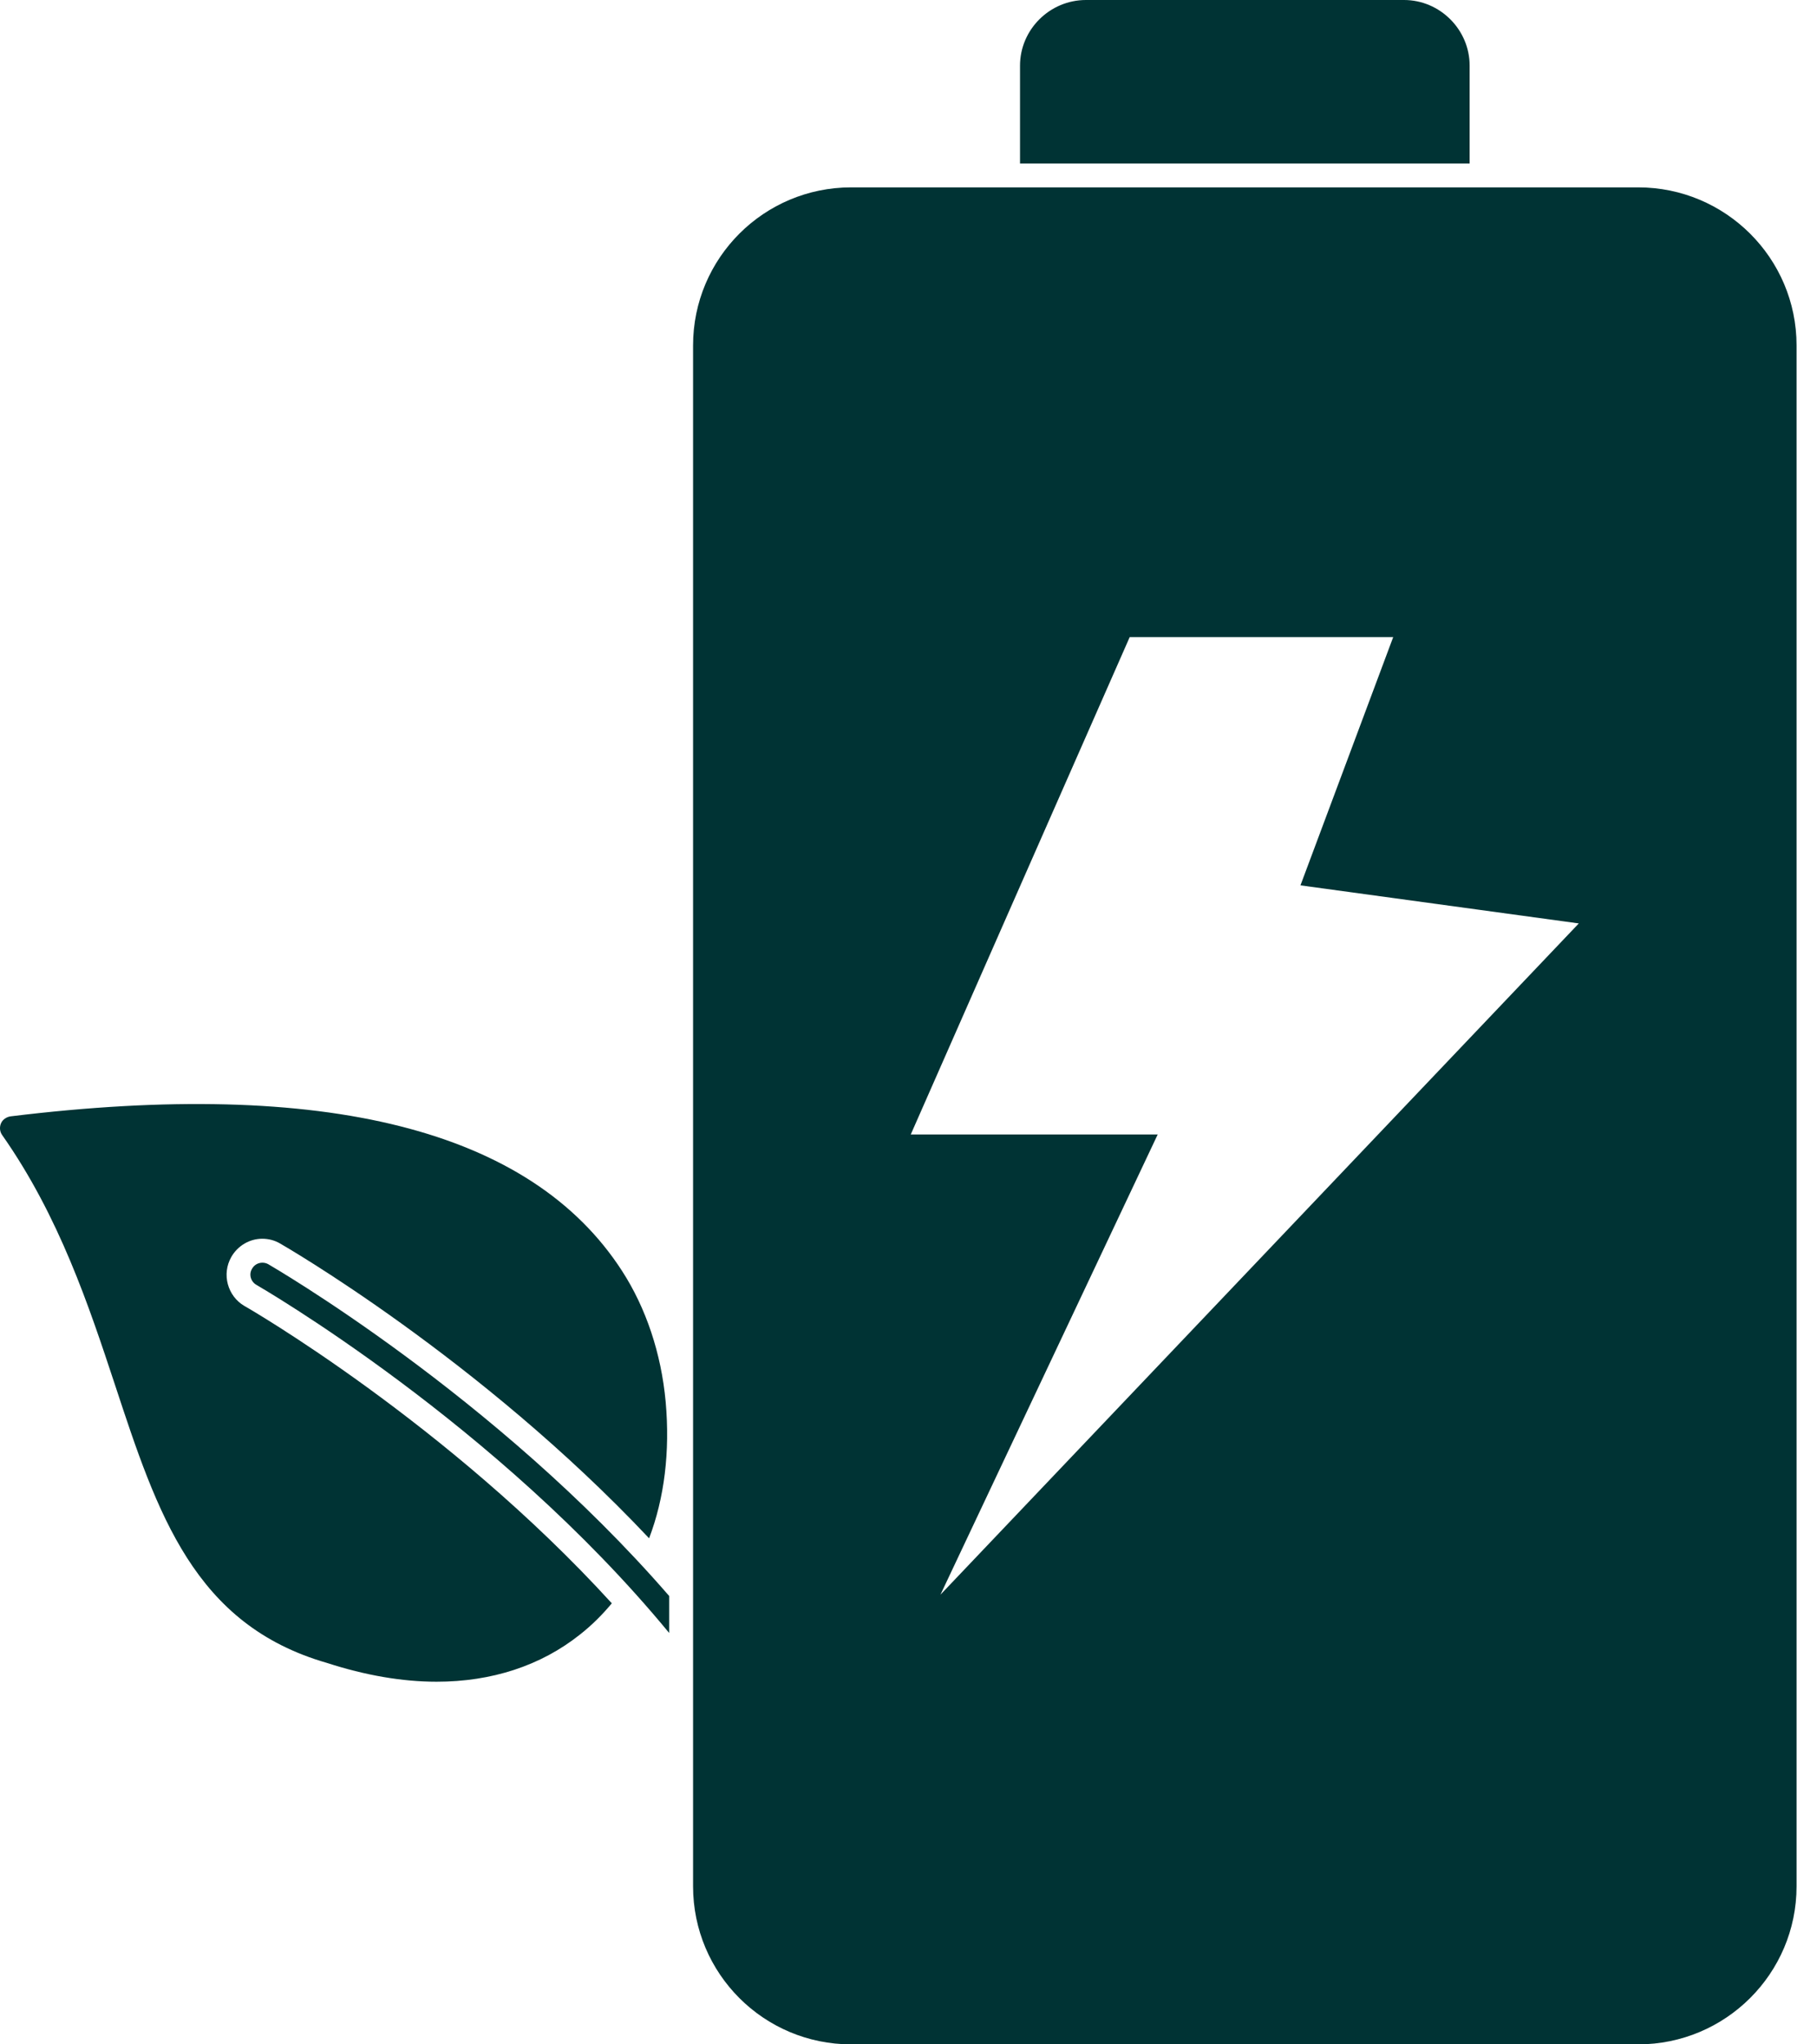 <svg width="64" height="72" viewBox="0 0 64 72" fill="none" xmlns="http://www.w3.org/2000/svg">
<path d="M51.765 2.312C51.765 1.044 50.721 0 49.453 0H38.252C36.972 0 35.928 1.044 35.928 2.312V5.758H51.765V2.312Z" fill="#003334"/>
<path d="M57.702 6.599H29.979C26.905 6.599 24.412 9.091 24.412 12.166V66.433C24.412 69.508 26.905 72 29.979 72H57.702C60.777 72 63.28 69.508 63.28 66.433V12.166C63.28 9.091 60.777 6.599 57.702 6.599ZM33.126 56.162L40.778 39.954H32.08L39.792 22.437H49.073L45.806 31.181L55.61 32.522L33.126 56.162Z" fill="#003334"/>
<path d="M8.609 45.995C8.014 45.647 7.801 44.873 8.149 44.266C8.374 43.874 8.789 43.627 9.238 43.627C9.462 43.627 9.676 43.683 9.866 43.795C9.945 43.84 16.881 47.824 22.863 54.177C23.402 52.763 23.604 51.124 23.447 49.373C23.29 47.656 22.751 46.062 21.91 44.76C18.7 39.788 11.46 37.959 0.371 39.317C0.225 39.339 0.091 39.429 0.034 39.564C-0.022 39.698 -0.011 39.855 0.079 39.979C2.088 42.841 3.132 45.995 4.052 48.778C5.545 53.313 6.836 57.219 11.516 58.566C12.863 59.003 14.165 59.228 15.377 59.228C17.319 59.228 19.047 58.666 20.428 57.567C20.843 57.241 21.214 56.871 21.55 56.467C15.77 50.125 8.699 46.04 8.609 45.995Z" fill="#003334"/>
<path d="M9.451 44.525C9.249 44.413 8.991 44.48 8.879 44.682C8.755 44.884 8.834 45.142 9.036 45.254C9.126 45.31 17.487 50.125 23.57 57.511V56.209C17.442 49.138 9.541 44.581 9.451 44.525Z" fill="#003334"/>
</svg>
